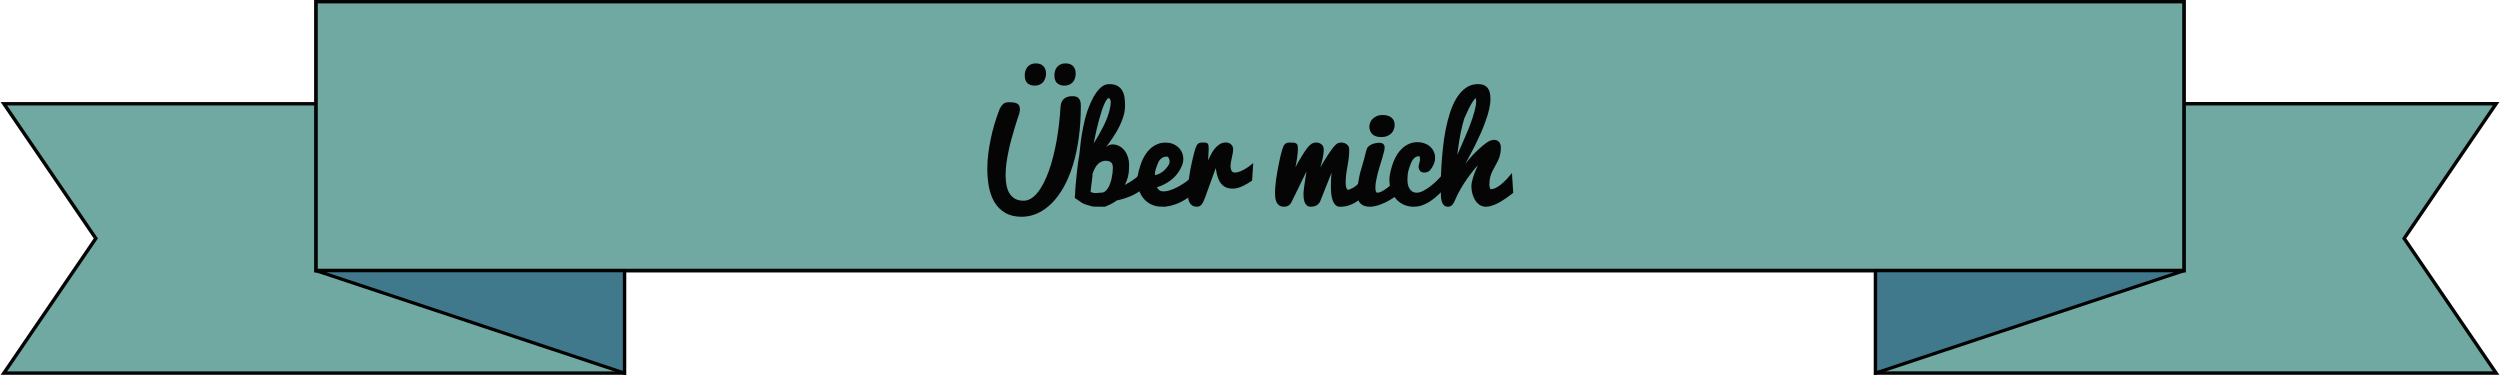 <?xml version="1.0" encoding="UTF-8" standalone="no"?>
<!-- Created with Inkscape (http://www.inkscape.org/) -->

<svg
   xmlns:dc="http://purl.org/dc/elements/1.1/"
   xmlns:cc="http://creativecommons.org/ns#"
   xmlns:rdf="http://www.w3.org/1999/02/22-rdf-syntax-ns#"
   xmlns:svg="http://www.w3.org/2000/svg"
   xmlns="http://www.w3.org/2000/svg"
   xmlns:sodipodi="http://sodipodi.sourceforge.net/DTD/sodipodi-0.dtd"
   xmlns:inkscape="http://www.inkscape.org/namespaces/inkscape"
   width="1000"
   height="150"
   viewBox="0 0 264.583 39.688"
   version="1.1"
   id="svg8"
   inkscape:version="0.92.1 r15371"
   sodipodi:docname="BannerAboutMe.svg">
  <defs
     id="defs2" />
  <sodipodi:namedview
     id="base"
     pagecolor="#ffffff"
     bordercolor="#666666"
     borderopacity="1.0"
     inkscape:pageopacity="0.0"
     inkscape:pageshadow="2"
     inkscape:zoom="1.979899"
     inkscape:cx="133.54341"
     inkscape:cy="30.697649"
     inkscape:document-units="mm"
     inkscape:current-layer="layer1"
     showgrid="false"
     units="px"
     showguides="true"
     inkscape:guide-bbox="true"
     inkscape:window-width="3840"
     inkscape:window-height="2071"
     inkscape:window-x="-10"
     inkscape:window-y="-10"
     inkscape:window-maximized="1" />
  <g
     inkscape:label="Layer 1"
     inkscape:groupmode="layer"
     id="layer1"
     transform="translate(0,-257.312)">
    <g
       id="g4550">
      <path
         style="opacity:1;fill:#70a9a1;fill-opacity:1;stroke:#050505;stroke-width:0.365;stroke-linecap:round;stroke-linejoin:miter;stroke-miterlimit:4;stroke-dasharray:none;stroke-dashoffset:0;stroke-opacity:1;paint-order:normal"
         d="m 198.494,268.293 h 65.679 l -9.73,14.252 9.73,14.252 h -65.679 z"
         id="rect4485-8-3"
         inkscape:connector-curvature="0"
         sodipodi:nodetypes="cccccc" />
      <path
         style="opacity:1;fill:#70a9a1;fill-opacity:1;stroke:#050505;stroke-width:0.365;stroke-linecap:round;stroke-linejoin:miter;stroke-miterlimit:4;stroke-dasharray:none;stroke-dashoffset:0;stroke-opacity:1;paint-order:normal"
         d="M 66.089,268.293 H 0.41 L 10.14,282.545 0.41,296.798 H 66.089 Z"
         id="rect4485-8-3-6"
         inkscape:connector-curvature="0"
         sodipodi:nodetypes="cccccc" />
      <path
         style="opacity:1;fill:#70a9a1;fill-opacity:1;stroke:#050505;stroke-width:0.391;stroke-linecap:round;stroke-linejoin:miter;stroke-miterlimit:4;stroke-dasharray:none;stroke-dashoffset:0;stroke-opacity:1;paint-order:normal"
         d="m 33.436,257.474 h 197.711 v 28.477 H 33.436 Z"
         id="rect4485"
         inkscape:connector-curvature="0" />
      <path
         sodipodi:nodetypes="cccc"
         inkscape:connector-curvature="0"
         id="path4527"
         d="M 33.436,285.952 H 66.089 l -5.8e-5,10.846 z"
         style="fill:#40798c;fill-opacity:1;stroke:#000000;stroke-width:0.345px;stroke-linecap:butt;stroke-linejoin:miter;stroke-opacity:1" />
      <path
         sodipodi:nodetypes="cccc"
         inkscape:connector-curvature="0"
         id="path4527-1"
         d="m 231.147,285.952 h -32.653 l 5e-5,10.846 z"
         style="fill:#40798c;fill-opacity:1;stroke:#000000;stroke-width:0.345px;stroke-linecap:butt;stroke-linejoin:miter;stroke-opacity:1" />
    </g>
    <g
       aria-label=" Michaela Lachenmaier"
       transform="matrix(0.176,0,0,0.174,34.575,205.211)"
       style="font-style:normal;font-variant:normal;font-weight:normal;font-stretch:normal;font-size:40px;line-height:1.25;font-family:'MV Boli';-inkscape-font-specification:'MV Boli';letter-spacing:0px;word-spacing:0px;fill:#ecebe4;fill-opacity:1;stroke:#ecebe4;stroke-opacity:1"
       id="flowRoot4485">
      <g
         aria-label="Über mich"
         style="font-style:normal;font-variant:normal;font-weight:normal;font-stretch:normal;font-size:48.904px;line-height:1.25;font-family:'MV Boli';-inkscape-font-specification:'MV Boli';letter-spacing:0px;word-spacing:0px;fill:#050505;fill-opacity:1;stroke:#050505;stroke-width:1.223;stroke-opacity:1"
         id="text4538">
        <path
           d="m 449.779,344.249 q 0,0.153 -0.038,0.726 -0.038,0.535 -0.229,1.299 -0.153,0.726 -0.535,1.528 -0.382,0.802 -1.07,1.49 -0.688,0.688 -1.758,1.146 -1.032,0.458 -2.56,0.458 -2.369,0 -3.897,-1.299 -1.49,-1.337 -1.49,-4.356 0,-1.261 0.344,-2.445 0.344,-1.223 1.07,-2.14 0.764,-0.917 1.872,-1.49 1.146,-0.573 2.751,-0.573 2.713,0 4.126,1.452 1.414,1.452 1.414,4.203 z m -17.842,0 q 0,0.153 -0.038,0.726 -0.038,0.535 -0.229,1.299 -0.191,0.726 -0.573,1.528 -0.382,0.802 -1.07,1.49 -0.688,0.688 -1.758,1.146 -1.032,0.458 -2.522,0.458 -2.445,0 -3.935,-1.299 -1.452,-1.337 -1.452,-4.356 0,-1.261 0.344,-2.445 0.344,-1.223 1.07,-2.14 0.726,-0.917 1.872,-1.49 1.146,-0.573 2.751,-0.573 2.674,0 4.088,1.452 1.452,1.452 1.452,4.203 z m 9.934,20.402 q 0.115,-1.949 0.726,-3.133 0.611,-1.184 1.528,-1.834 0.955,-0.688 2.101,-0.917 1.184,-0.229 2.331,-0.229 1.032,0 1.834,0.229 0.802,0.229 1.337,0.841 0.573,0.573 0.841,1.566 0.306,0.993 0.306,2.522 0,10.583 -1.261,19.676 -1.261,9.093 -3.553,16.543 -2.292,7.412 -5.502,13.181 -3.209,5.731 -7.106,9.628 -3.859,3.897 -8.329,5.922 -4.47,2.025 -9.246,2.025 -5.731,0 -9.59,-2.331 -3.859,-2.292 -6.189,-6.228 -2.292,-3.935 -3.286,-9.093 -0.955,-5.196 -0.955,-10.927 0,-4.547 0.573,-9.208 0.611,-4.661 1.528,-9.055 0.917,-4.432 2.063,-8.367 1.184,-3.973 2.331,-7.145 0.726,-2.216 1.452,-3.439 0.764,-1.223 1.49,-1.796 0.726,-0.611 1.452,-0.726 0.726,-0.153 1.49,-0.153 1.452,0 2.56,0.153 1.146,0.115 1.91,0.497 0.764,0.382 1.146,1.108 0.382,0.688 0.382,1.872 v 0.306 q -0.076,0.458 -0.115,0.993 -0.038,0.535 -0.229,1.184 -0.458,1.414 -1.261,3.821 -0.764,2.369 -1.681,5.464 -0.917,3.057 -1.872,6.61 -0.955,3.553 -1.719,7.297 -0.764,3.706 -1.261,7.412 -0.458,3.668 -0.458,6.992 0,3.439 0.573,6.419 0.573,2.942 1.91,5.12 1.375,2.178 3.553,3.439 2.178,1.223 5.387,1.223 2.483,0 4.699,-1.337 2.254,-1.375 4.203,-3.821 1.987,-2.483 3.706,-5.922 1.758,-3.439 3.209,-7.565 1.452,-4.126 2.598,-8.787 1.184,-4.699 2.063,-9.666 0.879,-5.005 1.452,-10.163 0.611,-5.158 0.879,-10.201 z"
           style="font-style:normal;font-variant:normal;font-weight:normal;font-stretch:normal;font-size:78.247px;font-family:Pacifico;-inkscape-font-specification:Pacifico;fill:#050505;fill-opacity:1;stroke:#050505;stroke-width:1.223;stroke-opacity:1"
           id="path4491"
           inkscape:connector-curvature="0" />
        <path
           d="m 464.947,393.803 q 2.14,-2.674 3.897,-4.279 1.796,-1.643 3.553,-1.643 2.254,0 4.012,0.993 1.758,0.993 2.98,2.636 1.223,1.643 1.872,3.782 0.65,2.14 0.65,4.47 0,1.949 -0.153,3.706 -0.153,1.719 -0.573,3.4 -0.382,1.643 -1.108,3.286 -0.688,1.643 -1.834,3.4 1.375,-0.802 2.789,-1.566 1.414,-0.764 2.827,-1.681 1.452,-0.917 2.904,-2.025 1.452,-1.146 2.98,-2.674 l 2.942,6.304 q -2.101,1.91 -4.203,3.324 -2.063,1.414 -4.279,2.483 -2.178,1.032 -4.585,1.796 -2.369,0.764 -5.043,1.375 -0.65,0.65 -1.796,1.299 -1.108,0.65 -2.216,1.184 -1.261,0.611 -2.713,1.184 h -0.955 q -5.96,0 -6.457,-0.153 -4.585,-1.261 -5.769,-1.987 -2.178,-1.414 -4.203,-2.904 0.115,-3.095 0.458,-6.992 0.267,-3.4 0.802,-8.291 0.764,-7.221 1.452,-10.583 0.344,-3.782 0.917,-8.367 0.458,-3.515 1.452,-8.749 1.032,-5.272 2.56,-9.704 1.566,-4.47 3.439,-7.947 1.91,-3.477 4.126,-5.578 2.254,-2.101 4.852,-2.101 2.904,0 4.661,0.993 1.757,0.993 2.713,2.713 0.955,1.681 1.261,3.973 0.306,2.292 0.306,4.89 0,3.63 -1.375,7.488 -1.337,3.859 -3.515,7.718 -2.178,3.821 -4.89,7.488 -2.674,3.668 -5.349,6.915 z m 3.439,2.789 q -1.337,0 -2.674,0.573 -1.337,0.535 -2.483,1.719 -1.146,1.146 -2.025,2.98 -1.719,3.553 -1.299,4.356 0,0.076 -0.573,4.585 -0.229,1.719 -0.382,3.057 -0.153,1.528 -0.267,2.865 1.261,0.382 2.522,0.65 1.108,0.229 2.331,0.038 1.223,-0.191 2.331,-0.191 1.299,0 2.369,-0.764 1.07,-0.764 1.91,-2.025 0.841,-1.299 1.452,-2.942 0.611,-1.643 0.993,-3.4 0.382,-1.796 0.573,-3.515 0.191,-1.758 0.191,-3.209 0,-0.955 -0.229,-1.796 -0.191,-0.879 -0.764,-1.528 -0.535,-0.65 -1.528,-1.032 -0.955,-0.42 -2.445,-0.42 z m 3.744,-34.997 q 0,-0.153 -0.076,-0.65 -0.038,-0.497 -0.267,-1.032 -0.191,-0.535 -0.573,-0.955 -0.382,-0.42 -1.032,-0.42 -0.764,0 -1.605,1.108 -0.802,1.07 -1.605,2.942 -0.802,1.834 -1.566,4.279 -0.764,2.407 -1.49,5.081 -0.726,2.636 -1.375,5.387 -0.611,2.751 -1.146,5.234 -0.497,2.445 -0.879,4.508 -0.382,2.025 -0.611,3.286 1.032,-1.987 2.292,-4.126 1.299,-2.14 2.598,-4.432 1.299,-2.331 2.522,-4.738 1.261,-2.445 2.254,-4.967 1.032,-2.56 1.681,-5.158 0.688,-2.636 0.879,-5.349 z"
           style="font-style:normal;font-variant:normal;font-weight:normal;font-stretch:normal;font-size:78.247px;font-family:Pacifico;-inkscape-font-specification:Pacifico;fill:#050505;fill-opacity:1;stroke:#050505;stroke-width:1.223;stroke-opacity:1"
           id="path4493"
           inkscape:connector-curvature="0" />
        <path
           d="m 502.465,424.559 q -3.591,0 -6.304,-1.299 -2.674,-1.299 -4.47,-3.477 -1.796,-2.216 -2.713,-5.081 -0.879,-2.904 -0.879,-6.075 0,-2.14 0.802,-5.081 0.802,-2.98 1.643,-5.272 0.879,-2.292 2.178,-4.356 1.299,-2.101 3.018,-3.668 1.757,-1.605 3.897,-2.522 2.178,-0.955 4.814,-0.955 2.14,0 3.973,0.688 1.834,0.688 3.171,1.949 1.375,1.223 2.14,2.98 0.764,1.758 0.764,3.935 0,2.369 -1.566,5.311 -1.528,2.942 -3.591,5.043 -2.063,2.101 -4.929,3.744 -2.827,1.643 -6.151,2.56 0.573,1.032 1.108,1.719 0.573,0.688 1.146,1.07 0.573,0.382 1.184,0.535 0.65,0.153 1.375,0.153 2.292,0 4.814,-0.917 2.56,-0.917 4.967,-2.292 2.407,-1.375 4.547,-2.98 2.14,-1.643 3.63,-3.095 l 4.929,5.12 q -3.362,3.477 -7.145,6.151 -1.643,1.146 -3.553,2.254 -1.872,1.108 -3.973,1.987 -2.063,0.841 -4.317,1.375 -2.216,0.497 -4.508,0.497 z m -5.081,-17.957 q 1.375,0 2.98,-0.688 1.643,-0.726 3.018,-1.834 1.414,-1.108 2.751,-2.98 1.337,-1.872 1.337,-3.095 0,-1.719 -0.65,-2.827 -0.611,-1.108 -1.528,-1.108 -1.643,0 -2.827,0.611 -1.146,0.611 -1.949,1.605 -0.764,0.955 -1.261,2.216 -0.458,1.223 -1.108,3.057 -0.611,1.834 -0.688,3.018 -0.076,1.184 -0.076,2.025 z"
           style="font-style:normal;font-variant:normal;font-weight:normal;font-stretch:normal;font-size:78.247px;font-family:Pacifico;-inkscape-font-specification:Pacifico;fill:#050505;fill-opacity:1;stroke:#050505;stroke-width:1.223;stroke-opacity:1"
           id="path4495"
           inkscape:connector-curvature="0" />
        <path
           d="m 518.436,416.574 q 0,-1.681 0.191,-3.897 0.191,-2.254 0.497,-4.738 0.344,-2.483 0.764,-5.043 0.458,-2.598 1.146,-5.502 0.688,-2.942 1.184,-4.89 0.497,-1.949 0.993,-3.209 0.306,-0.841 0.611,-1.337 0.306,-0.497 0.688,-0.764 0.42,-0.306 0.993,-0.382 0.611,-0.115 1.49,-0.115 0.993,0 1.528,0.115 0.573,0.076 0.841,0.458 0.267,0.344 0.306,1.032 0.076,0.688 0.076,1.872 0,1.414 -0.191,4.012 -0.191,2.598 -0.115,4.547 h 0.42 q 0.764,-1.528 1.91,-4.012 1.146,-2.483 2.407,-4.126 1.261,-1.643 2.865,-2.751 1.605,-1.146 3.706,-1.146 0.726,0 1.414,0.267 0.688,0.229 1.184,0.688 0.535,0.458 0.841,1.146 0.306,0.65 0.306,1.49 0,0.65 -0.191,1.834 -0.191,1.146 -0.611,3.018 -0.42,1.872 -0.611,3.095 -0.191,1.184 -0.191,1.987 0,1.375 0.267,2.292 0.267,0.917 0.688,1.49 0.458,0.535 0.993,0.764 0.573,0.229 1.184,0.229 1.719,0 3.553,-0.764 1.834,-0.764 3.362,-1.719 1.796,-1.108 3.515,-2.522 l -0.573,8.94 q -0.993,0.65 -2.254,1.452 -1.261,0.802 -2.713,1.528 -1.414,0.688 -2.98,1.184 -1.528,0.458 -3.133,0.458 -2.865,0 -4.623,-1.146 -1.758,-1.184 -2.789,-3.057 -1.032,-1.91 -1.528,-4.241 -0.497,-2.369 -0.802,-4.776 h -0.611 l -6.839,19.065 q -0.535,1.49 -1.032,2.483 -0.458,0.955 -0.955,1.566 -0.497,0.611 -1.07,0.879 -0.573,0.229 -1.261,0.229 -1.566,0 -2.522,-0.65 -0.955,-0.688 -1.49,-1.796 -0.497,-1.146 -0.688,-2.56 -0.153,-1.452 -0.153,-2.98 z"
           style="font-style:normal;font-variant:normal;font-weight:normal;font-stretch:normal;font-size:78.247px;font-family:Pacifico;-inkscape-font-specification:Pacifico;fill:#050505;fill-opacity:1;stroke:#050505;stroke-width:1.223;stroke-opacity:1"
           id="path4497"
           inkscape:connector-curvature="0" />
        <path
           d="m 587.971,417.415 q 0,-0.497 0.076,-1.414 0.076,-0.917 0.229,-2.101 0.153,-1.184 0.344,-2.483 0.191,-1.337 0.382,-2.636 0.42,-3.057 1.032,-6.572 h -0.573 q -0.458,0.573 -1.07,1.719 -0.573,1.146 -1.643,3.362 -1.07,2.216 -2.751,5.769 -1.643,3.515 -4.279,8.826 -0.764,1.566 -1.796,2.14 -0.993,0.535 -2.216,0.535 -1.566,0 -2.522,-0.65 -0.955,-0.688 -1.49,-1.796 -0.497,-1.146 -0.688,-2.56 -0.153,-1.452 -0.153,-2.98 0,-1.566 0.191,-3.706 0.191,-2.14 0.497,-4.508 0.306,-2.369 0.879,-5.387 0.611,-3.057 1.032,-5.311 0.458,-2.254 0.917,-4.126 0.458,-1.872 0.841,-3.057 0.382,-1.223 0.726,-1.949 0.344,-0.726 0.764,-1.108 0.458,-0.42 1.07,-0.535 0.611,-0.153 1.566,-0.153 1.452,0 2.254,0.115 0.841,0.076 1.223,0.458 0.42,0.344 0.497,1.032 0.076,0.688 0.076,1.872 0,0.65 -0.076,1.49 -0.038,0.841 -0.153,1.796 -0.076,0.955 -0.229,1.949 -0.267,1.91 -0.306,1.987 -0.535,2.598 -1.108,5.807 l 0.42,0.458 q 0.076,-0.115 0.993,-2.025 0.955,-1.91 2.025,-3.782 1.108,-1.872 2.369,-3.897 1.261,-2.063 2.407,-3.63 1.108,-1.566 2.331,-2.598 1.261,-1.032 2.98,-1.032 1.605,0 2.751,0.955 1.146,0.917 1.146,2.636 0,1.49 -0.191,2.827 -0.229,1.719 -0.458,2.598 -0.267,0.993 -0.611,2.445 -0.267,1.261 -0.955,3.63 -0.115,0.382 -0.229,1.108 -0.038,0.229 -0.038,0.306 l 0.42,0.458 q 0.076,-0.115 1.07,-1.987 0.993,-1.91 2.14,-3.782 1.184,-1.872 2.483,-3.935 1.337,-2.063 2.483,-3.63 1.108,-1.528 2.216,-2.56 1.108,-1.07 2.713,-1.07 1.796,0 3.018,0.955 1.261,0.917 1.261,2.636 0,2.636 -0.267,5.005 -0.267,2.369 -0.802,5.234 -0.535,2.865 -0.802,5.234 -0.267,2.331 -0.267,4.967 0,2.063 0.535,3.362 0.535,1.299 1.299,1.299 0.802,0 1.681,-0.344 0.879,-0.344 1.796,-0.879 0.917,-0.535 1.796,-1.223 0.879,-0.726 1.681,-1.49 1.872,-1.758 3.706,-3.973 l 0.65,9.017 q -1.681,1.337 -3.362,2.789 -1.643,1.414 -3.515,2.598 -1.834,1.146 -4.05,1.91 -2.216,0.726 -5.005,0.726 -1.375,0 -2.331,-0.879 -0.917,-0.917 -1.49,-2.522 -0.573,-1.605 -0.841,-3.782 -0.229,-2.178 -0.229,-4.738 0,-2.407 0.153,-5.081 0.191,-2.713 0.497,-5.464 h -0.573 l -7.756,19.753 q -0.993,1.605 -2.216,2.178 -1.223,0.535 -2.827,0.535 -1.223,0 -1.949,-0.65 -0.726,-0.688 -1.146,-1.719 -0.382,-1.07 -0.535,-2.331 -0.115,-1.261 -0.115,-2.445 z"
           style="font-style:normal;font-variant:normal;font-weight:normal;font-stretch:normal;font-size:78.247px;font-family:Pacifico;-inkscape-font-specification:Pacifico;fill:#050505;fill-opacity:1;stroke:#050505;stroke-width:1.223;stroke-opacity:1"
           id="path4499"
           inkscape:connector-curvature="0" />
        <path
           d="m 644.67,416.421 q -1.375,1.261 -3.439,2.713 -2.025,1.414 -4.394,2.636 -2.369,1.184 -4.852,1.987 -2.445,0.802 -4.661,0.802 -1.987,0 -3.362,-0.535 -1.337,-0.573 -2.178,-1.566 -0.841,-0.993 -1.223,-2.407 -0.344,-1.452 -0.344,-3.171 0,-2.407 0.535,-5.616 1.07,-6.189 1.375,-6.954 0.535,-1.681 2.14,-7.45 1.299,-4.814 1.605,-6.266 0.191,-0.955 1.07,-1.719 0.802,-0.688 1.796,-1.108 1.032,-0.458 2.101,-0.65 1.108,-0.229 1.987,-0.229 1.605,0 2.178,0.611 0.573,0.573 0.573,1.566 0,0.841 -0.382,2.445 -0.382,1.566 -0.955,3.591 -0.573,1.987 -1.452,4.814 -0.879,2.789 -1.452,5.12 -0.573,2.292 -0.955,4.508 -0.382,2.178 -0.382,3.935 0,1.719 0.382,2.751 0.382,0.993 1.566,0.993 1.375,0 3.057,-0.955 1.681,-0.955 3.4,-2.292 1.719,-1.375 3.362,-2.827 1.643,-1.452 2.904,-2.483 z m -17.078,-40.04 q 0,-0.879 0.382,-1.987 0.382,-1.108 1.223,-2.063 0.879,-0.993 2.292,-1.643 1.452,-0.688 3.591,-0.688 1.337,0 2.522,0.306 1.184,0.306 2.063,0.955 0.879,0.611 1.375,1.643 0.535,1.032 0.535,2.445 0,1.299 -0.42,2.522 -0.42,1.223 -1.337,2.178 -0.917,0.955 -2.331,1.566 -1.375,0.573 -3.324,0.573 -3.362,0 -4.967,-1.566 -1.605,-1.605 -1.605,-4.241 z"
           style="font-style:normal;font-variant:normal;font-weight:normal;font-stretch:normal;font-size:78.247px;font-family:Pacifico;-inkscape-font-specification:Pacifico;fill:#050505;fill-opacity:1;stroke:#050505;stroke-width:1.223;stroke-opacity:1"
           id="path4501"
           inkscape:connector-curvature="0" />
        <path
           d="m 653.878,424.559 q -3.515,0 -6.189,-1.299 -2.636,-1.299 -4.432,-3.477 -1.796,-2.178 -2.713,-5.043 -0.917,-2.865 -0.917,-5.96 0,-2.216 0.764,-5.311 0.764,-3.095 1.643,-5.387 0.917,-2.331 2.216,-4.432 1.337,-2.101 3.057,-3.668 1.757,-1.605 3.897,-2.522 2.14,-0.955 4.699,-0.955 2.178,0 4.012,0.688 1.872,0.65 3.171,1.834 1.337,1.184 2.063,2.827 0.764,1.605 0.764,3.477 0,1.299 -0.344,2.56 -0.344,1.261 -1.337,2.98 -0.993,1.681 -1.949,2.292 -0.917,0.611 -2.101,0.611 -1.834,0 -2.369,-0.955 -0.879,-1.49 -0.535,-2.636 0.115,-0.611 0.688,-2.827 0.076,-0.306 0.038,-1.375 0,-0.917 -0.191,-1.528 -0.191,-0.611 -0.841,-0.611 -1.566,0 -2.674,0.764 -1.108,0.726 -1.91,1.949 -0.764,1.184 -1.528,3.4 -0.764,2.178 -1.108,3.668 -0.306,1.49 -0.382,2.865 -0.076,1.337 -0.076,2.254 0,1.375 0.229,2.865 0.267,1.49 0.993,2.751 0.764,1.223 1.949,2.063 1.184,0.802 3.057,0.802 1.834,0 4.05,-1.108 2.216,-1.146 4.432,-2.865 2.254,-1.719 4.279,-3.782 2.025,-2.063 3.477,-3.897 l 2.636,4.432 q -2.865,4.088 -6.189,7.297 -1.414,1.375 -3.095,2.674 -1.643,1.299 -3.477,2.331 -1.796,0.993 -3.782,1.643 -1.949,0.611 -3.973,0.611 z"
           style="font-style:normal;font-variant:normal;font-weight:normal;font-stretch:normal;font-size:78.247px;font-family:Pacifico;-inkscape-font-specification:Pacifico;fill:#050505;fill-opacity:1;stroke:#050505;stroke-width:1.223;stroke-opacity:1"
           id="path4503"
           inkscape:connector-curvature="0" />
        <path
           d="m 684.137,400.795 q 1.566,-2.063 3.515,-4.432 1.949,-2.369 5.196,-5.464 3.286,-3.095 5.349,-4.432 2.101,-1.375 3.935,-1.375 0.458,0 1.032,0.191 0.573,0.153 1.07,0.611 0.535,0.458 0.879,1.299 0.344,0.802 0.344,2.101 0,2.598 -0.726,5.081 -0.726,2.445 -2.751,5.96 -2.025,3.515 -2.751,6.075 -0.688,2.56 -0.688,5.349 0,1.528 0.458,2.445 0.458,0.917 1.184,0.917 0.917,0 1.949,-0.382 1.032,-0.382 2.063,-0.993 1.032,-0.611 2.025,-1.375 0.993,-0.802 1.872,-1.643 2.101,-1.949 4.126,-4.432 l 0.65,10.163 q -0.688,0.535 -1.758,1.337 -1.032,0.802 -2.331,1.719 -1.261,0.879 -2.751,1.796 -1.49,0.917 -3.018,1.643 -1.49,0.688 -3.018,1.146 -1.49,0.458 -2.865,0.458 -2.101,0 -3.668,-1.108 -1.528,-1.146 -2.522,-2.865 -0.993,-1.758 -1.49,-3.821 -0.497,-2.063 -0.497,-3.897 0,-1.223 0.306,-2.713 0.344,-1.528 0.802,-3.057 0.497,-1.528 1.07,-2.98 0.611,-1.452 1.108,-2.598 0.535,-1.146 0.917,-1.872 0.382,-0.726 0.497,-0.841 l -0.802,-0.115 q -0.65,0.42 -2.216,2.14 -1.528,1.719 -3.477,4.356 -1.949,2.598 -4.05,5.884 -2.063,3.248 -3.744,6.724 -0.841,1.719 -1.375,3.018 -0.535,1.261 -1.07,2.101 -0.497,0.802 -1.108,1.223 -0.611,0.42 -1.566,0.42 -1.261,0 -1.987,-0.726 -0.726,-0.726 -1.108,-1.91 -0.382,-1.223 -0.497,-2.751 -0.115,-1.528 -0.115,-3.133 0,-2.56 0.038,-6.686 0.076,-4.165 0.382,-9.208 0.306,-5.043 0.879,-10.621 0.573,-5.578 1.605,-11.003 1.07,-5.464 2.636,-10.392 1.605,-4.967 3.859,-8.711 2.292,-3.782 5.349,-5.998 3.057,-2.216 7.03,-2.216 2.063,0 3.362,0.611 1.337,0.611 2.101,1.719 0.802,1.108 1.108,2.674 0.306,1.528 0.306,3.439 0,2.827 -0.802,6.266 -0.802,3.439 -2.14,7.145 -1.299,3.706 -2.98,7.527 -1.681,3.782 -3.439,7.374 -1.758,3.553 -3.477,6.724 -1.681,3.171 -2.98,5.578 z m 3.4,-23.612 q 2.254,-5.846 3.248,-9.857 1.032,-4.012 1.032,-5.922 0,-2.904 -0.764,-2.904 -0.993,0 -2.942,3.248 -1.949,3.248 -4.585,9.437 -0.65,2.101 -1.223,4.356 -0.535,2.254 -0.993,4.508 -0.42,2.216 -0.802,4.394 -0.344,2.14 -0.611,4.088 -0.65,4.547 -0.993,8.902 1.032,-2.407 2.254,-5.234 1.223,-2.827 2.407,-5.578 1.184,-2.789 2.216,-5.234 1.07,-2.483 1.758,-4.203 z"
           style="font-style:normal;font-variant:normal;font-weight:normal;font-stretch:normal;font-size:78.247px;font-family:Pacifico;-inkscape-font-specification:Pacifico;fill:#050505;fill-opacity:1;stroke:#050505;stroke-width:1.223;stroke-opacity:1"
           id="path4505"
           inkscape:connector-curvature="0" />
      </g>
    </g>
  </g>
</svg>
